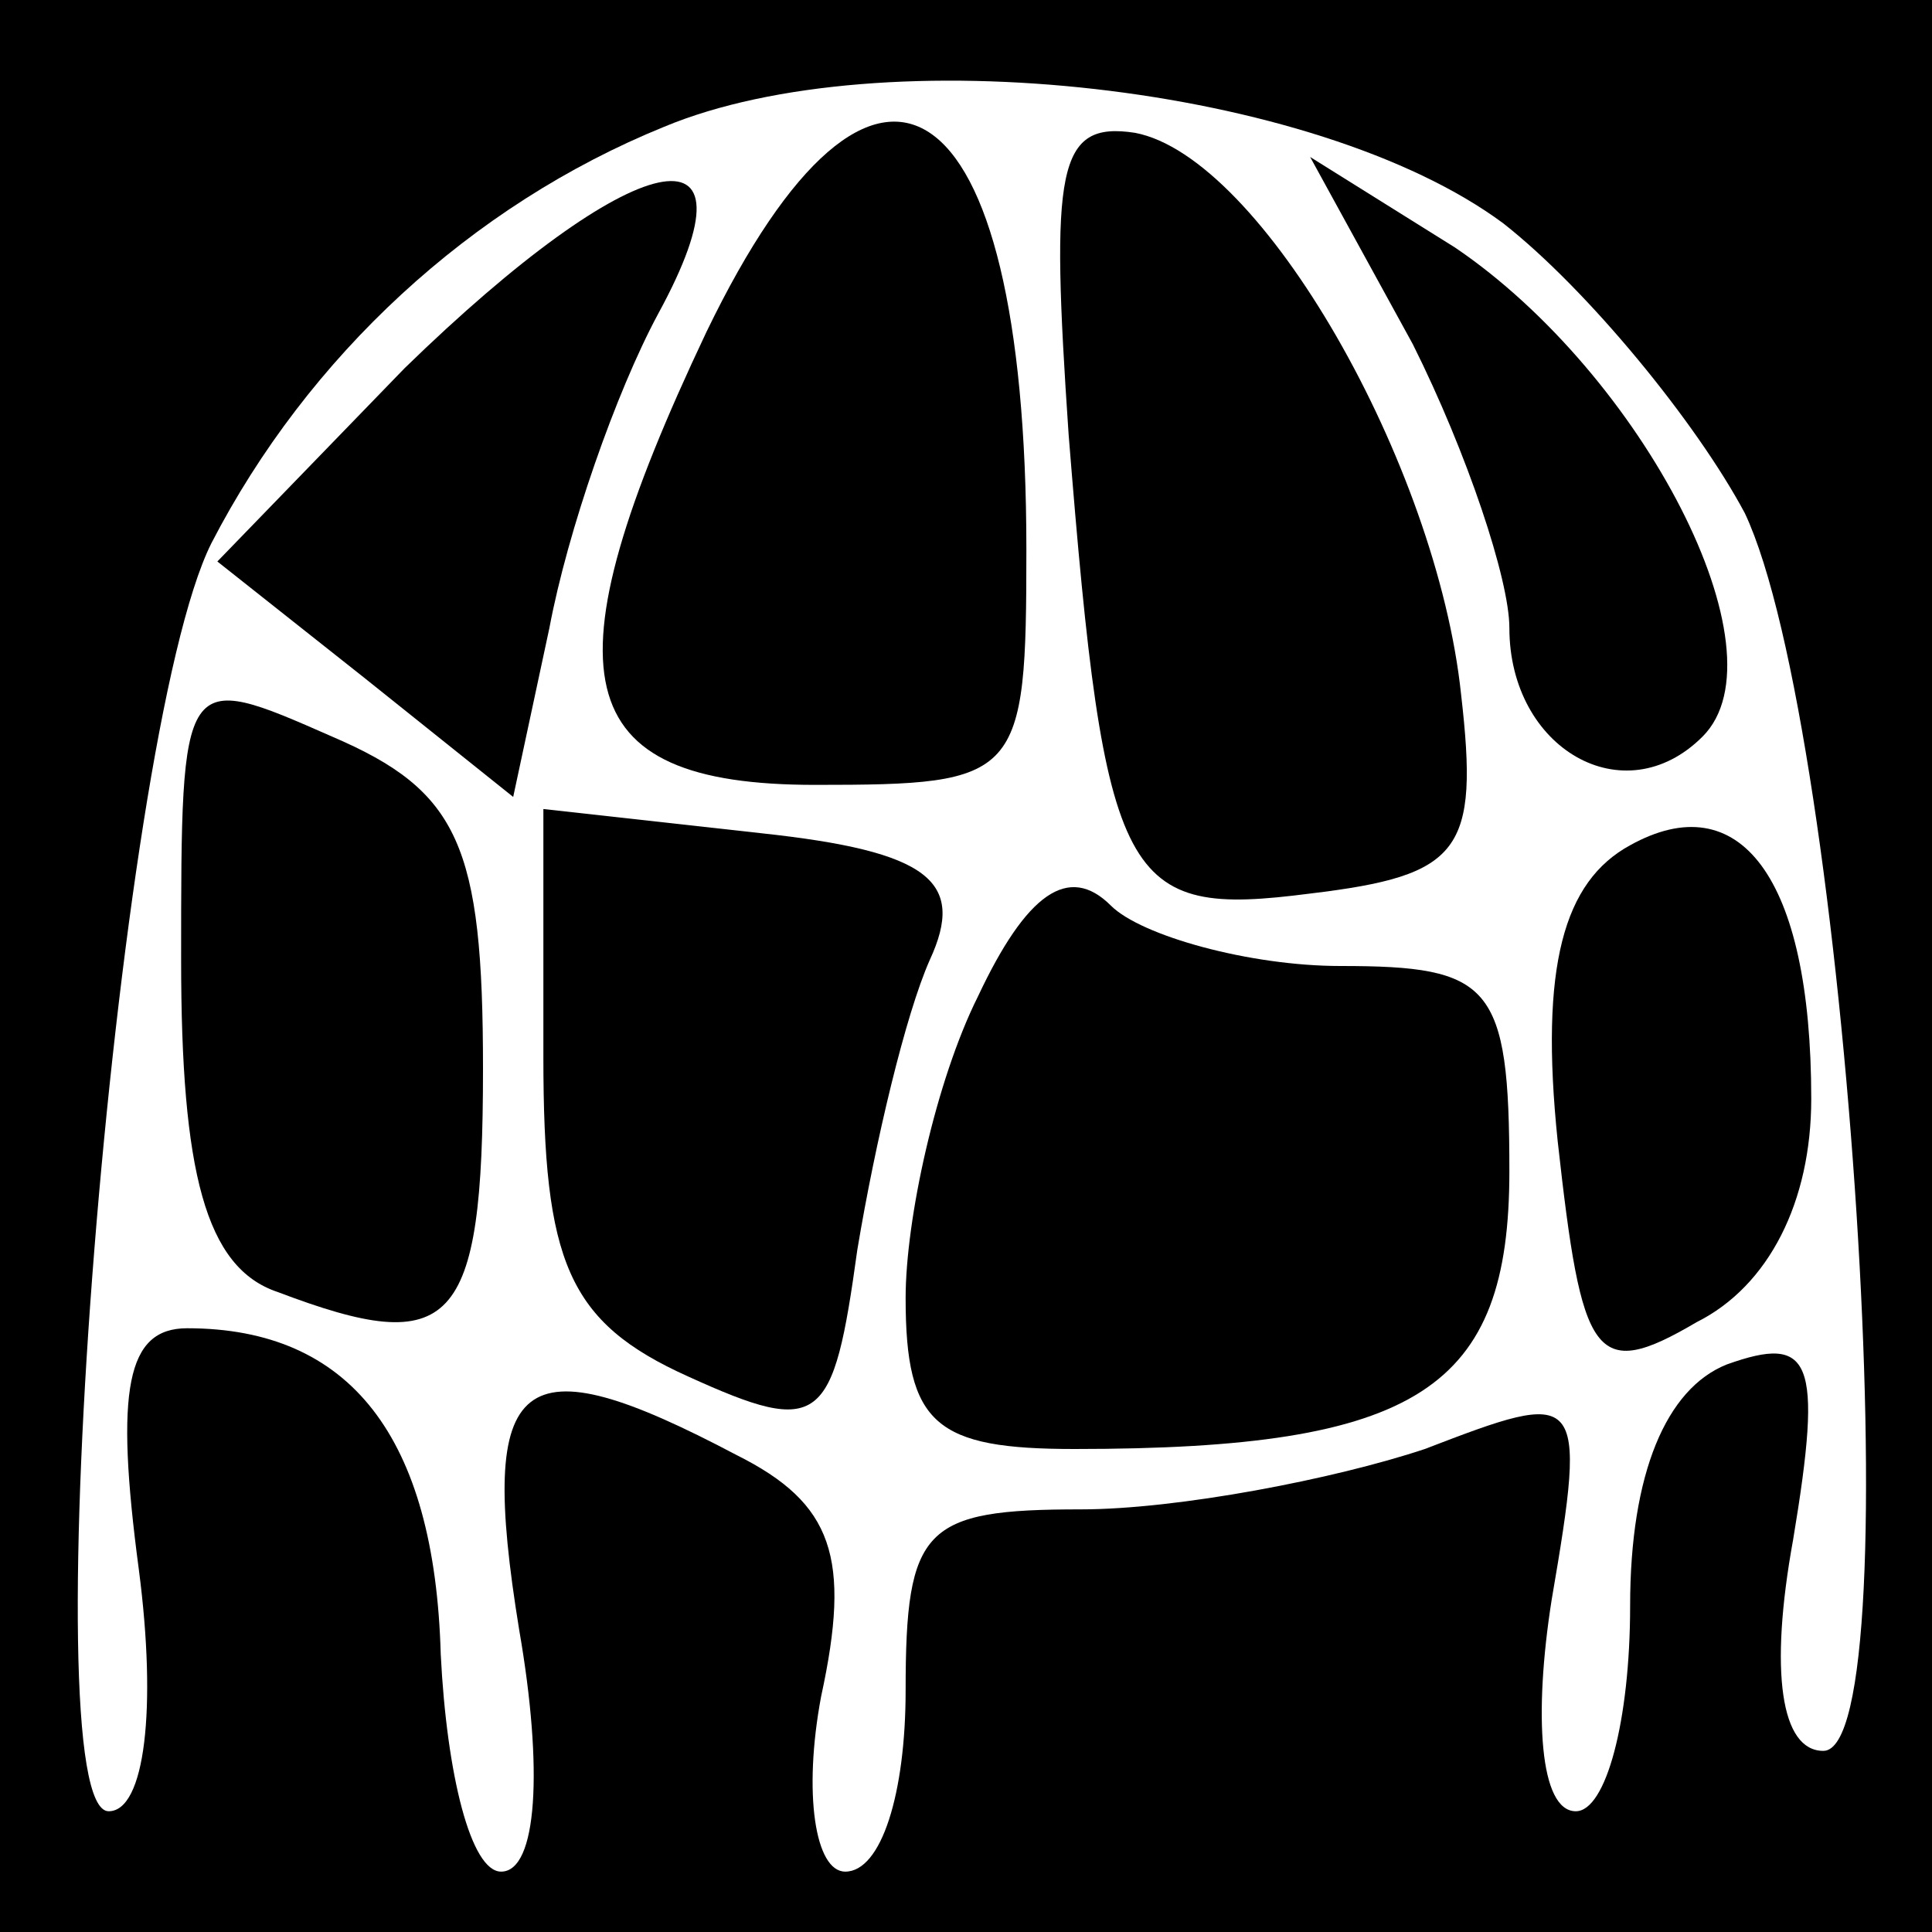 <?xml version="1.0" standalone="no"?>
<!DOCTYPE svg PUBLIC "-//W3C//DTD SVG 20010904//EN"
 "http://www.w3.org/TR/2001/REC-SVG-20010904/DTD/svg10.dtd">
<svg version="1.0" xmlns="http://www.w3.org/2000/svg"
 width="32pt" height="32pt" viewBox="0 0 32 32"
 preserveAspectRatio="xMidYMid meet">
<rect x="0" y="0" width="32" height="32" fill="#808080" stroke="none"/>
<g transform="translate(0,32) scale(0.1,-0.1)"
fill="#000000" stroke="none">
<path fill="#000000" stroke="none" d="M0 160 l0 -160 160 0 160 0 0 160 0
160 -160 0 -160 0 0 -160z"/>
<path fill="#ffffff" stroke="none" d="M249 283 c14 -11 32 -33 40 -48 17 -36
28 -205 13 -205 -7 0 -9 13 -5 35 5 30 3 34 -11 29 -10 -4 -16 -18 -16 -40 0
-19 -4 -34 -9 -34 -6 0 -7 16 -4 35 6 35 5 35 -21 25 -15 -5 -41 -10 -57 -10
-26 0 -29 -3 -29 -30 0 -17 -4 -30 -10 -30 -5 0 -7 13 -4 29 5 23 2 32 -14 40
-36 19 -43 14 -36 -29 4 -23 3 -40 -3 -40 -5 0 -9 16 -10 36 -1 36 -15 54 -42
54 -10 0 -12 -10 -8 -40 3 -23 1 -40 -5 -40 -13 0 1 178 17 210 16 31 43 56
75 69 36 15 108 7 139 -16z"/>
<path fill="#000000" stroke="none" d="M117 265 c-27 -57 -23 -75 18 -75 34 0
35 1 35 39 0 78 -25 94 -53 36z"/>
<path fill="#000000" stroke="none" d="M177 248 c6 -75 9 -80 40 -76 25 3 28
7 25 33 -4 38 -33 89 -54 93 -13 2 -14 -6 -11 -50z"/>
<path fill="#000000" stroke="none" d="M67 259 l-31 -32 24 -19 25 -20 6 28
c3 16 11 39 18 52 18 33 -4 28 -42 -9z"/>
<path fill="#000000" stroke="none" d="M234 263 c9 -18 16 -39 16 -47 0 -20
19 -31 32 -18 14 14 -10 60 -41 81 l-24 15 17 -31z"/>
<path fill="#000000" stroke="none" d="M30 161 c0 -35 4 -51 16 -55 29 -11 34
-6 34 37 0 37 -4 46 -25 55 -25 11 -25 11 -25 -37z"/>
<path fill="#000000" stroke="none" d="M90 145 c0 -34 4 -44 24 -53 22 -10 24
-8 28 21 3 18 8 39 12 48 6 13 0 18 -28 21 l-36 4 0 -41z"/>
<path fill="#000000" stroke="none" d="M270 180 c-11 -6 -15 -20 -12 -49 4
-36 6 -40 23 -30 12 6 19 20 19 37 0 37 -12 52 -30 42z"/>
<path fill="#000000" stroke="none" d="M162 155 c-7 -14 -12 -37 -12 -50 0
-21 5 -25 28 -25 57 0 72 10 72 46 0 31 -3 34 -28 34 -15 0 -33 5 -38 10 -7 7
-14 2 -22 -15z"/>
</g>
</svg>
